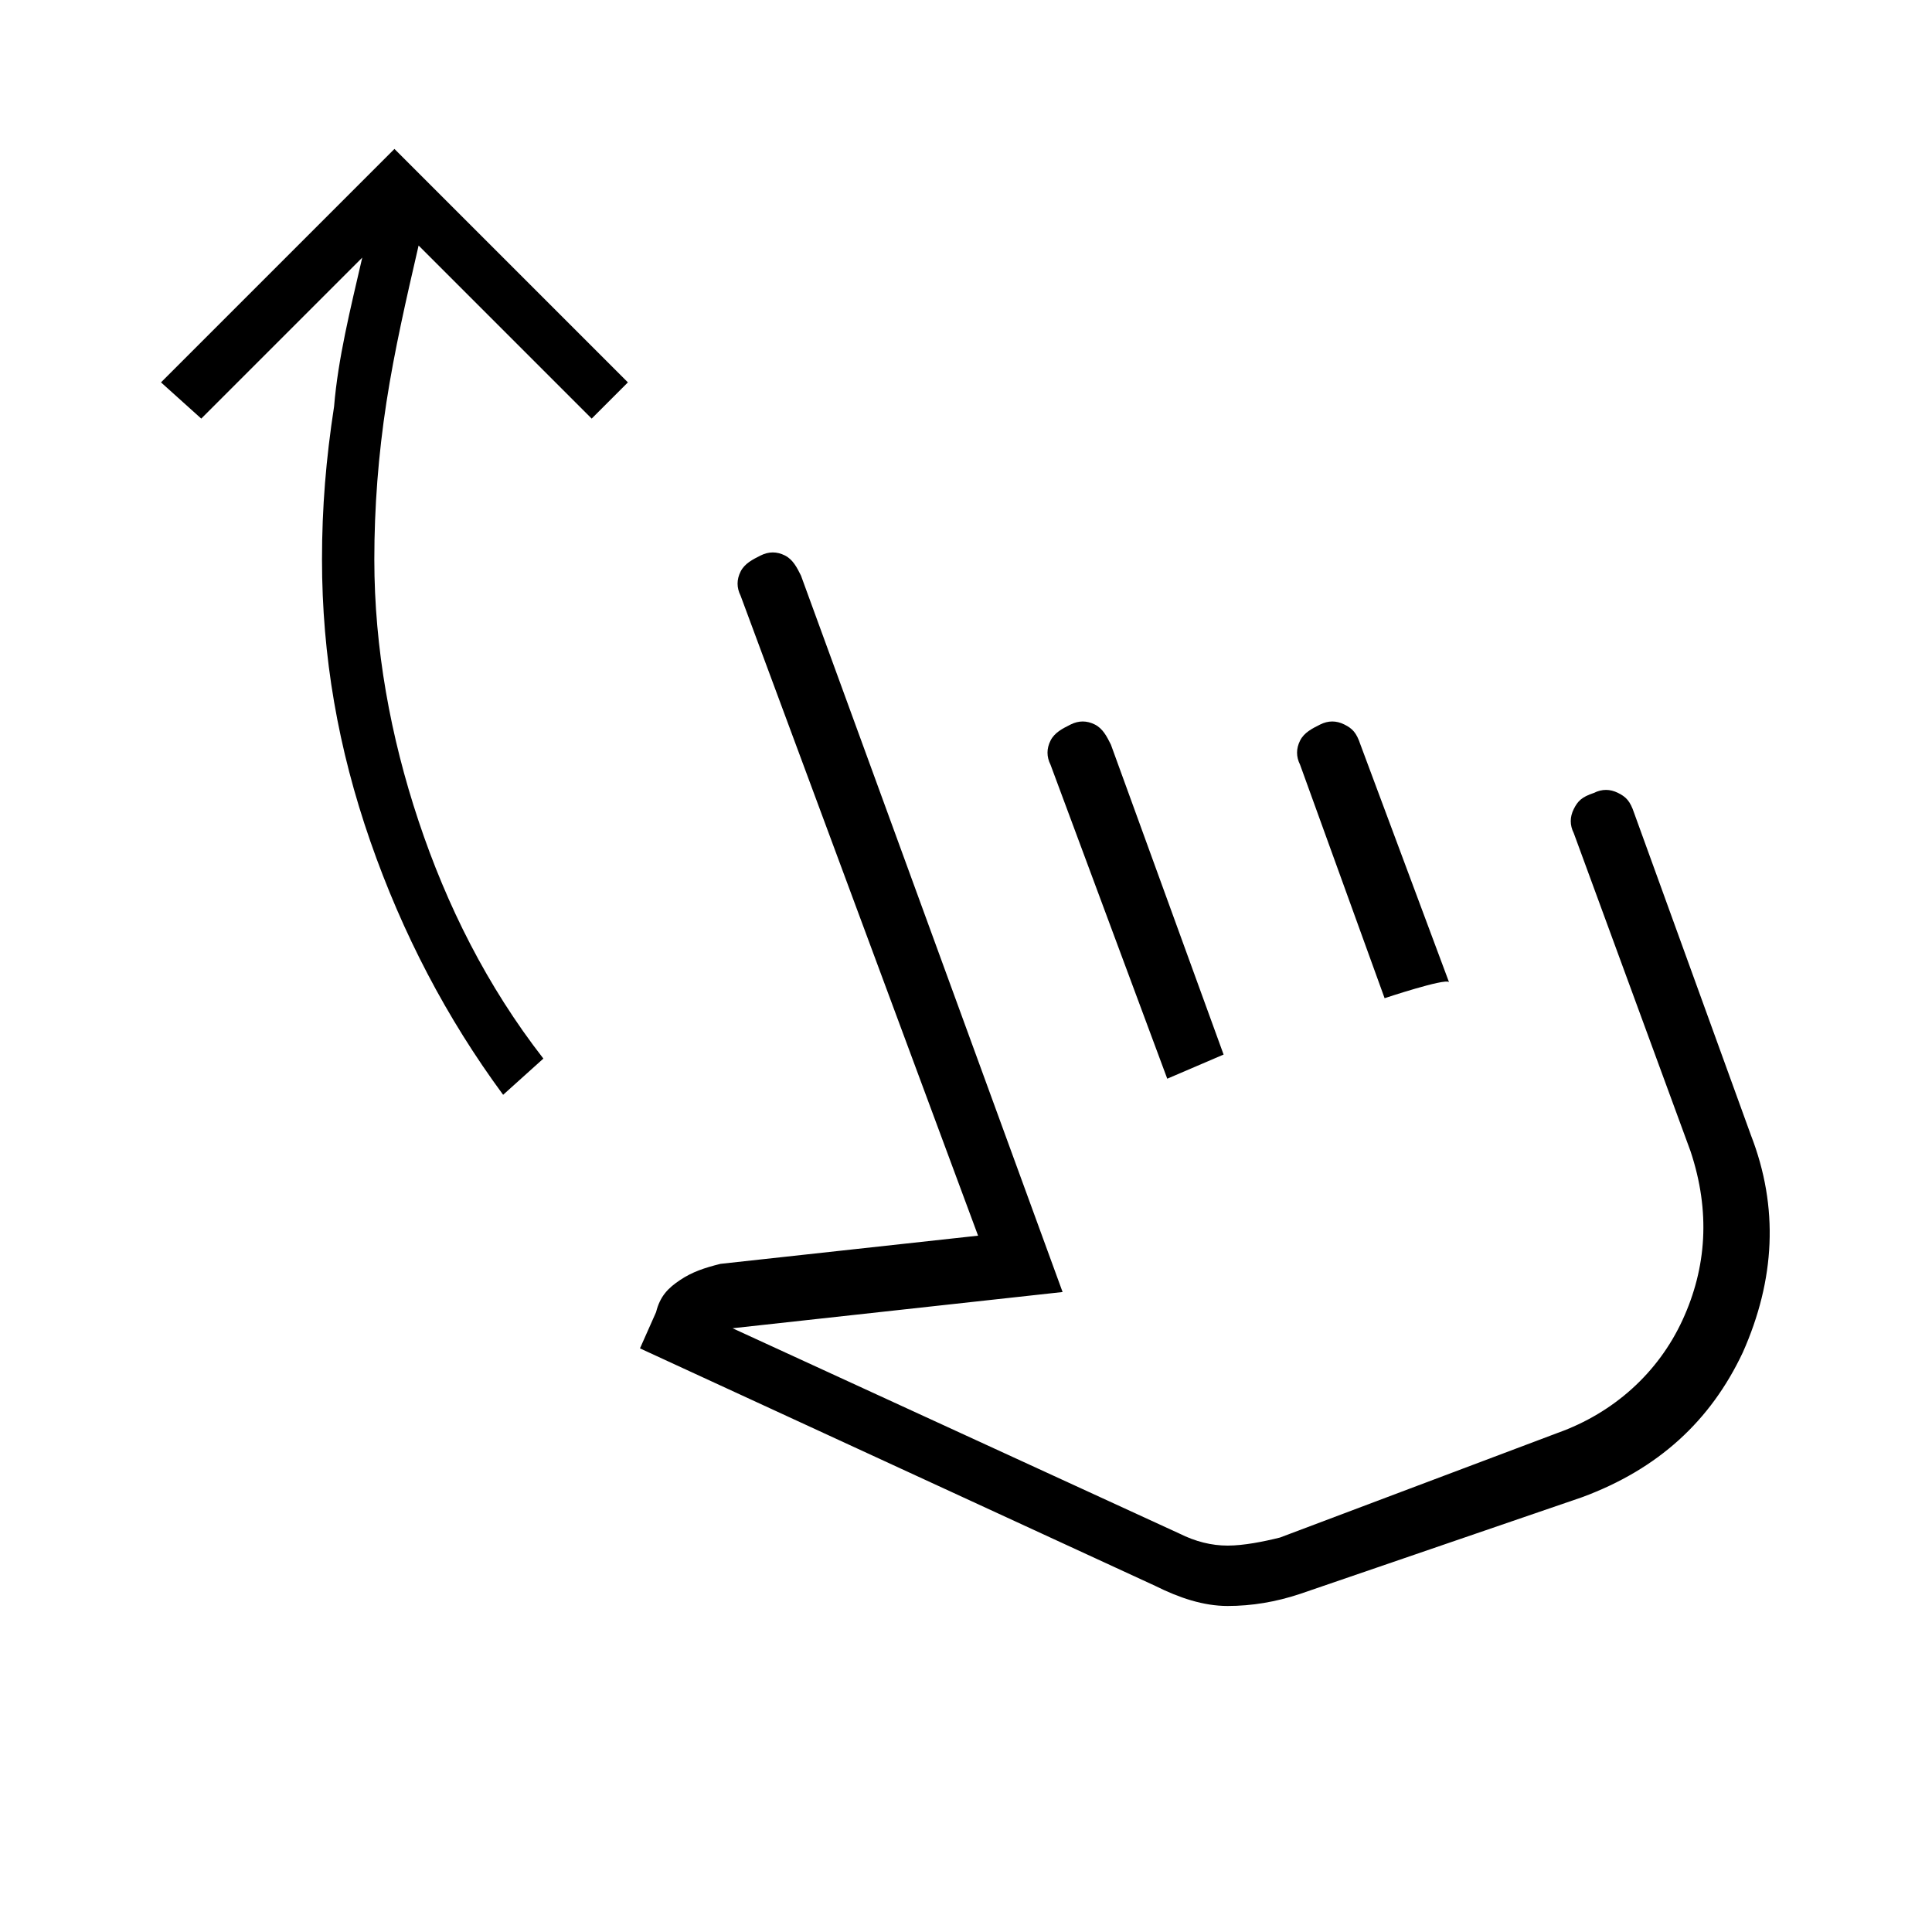 <?xml version="1.0" encoding="utf-8"?>
<!-- Generator: Adobe Illustrator 26.3.1, SVG Export Plug-In . SVG Version: 6.00 Build 0)  -->
<svg version="1.1" id="Слой_1" xmlns="http://www.w3.org/2000/svg" xmlns:xlink="http://www.w3.org/1999/xlink" x="0px" y="0px"
	 viewBox="0 0 48 48" style="enable-background:new 0 0 48 48;" xml:space="preserve">
<path d="M12.5,27.2c-1.4-1.9-2.5-4-3.3-6.3S8,16.3,8,13.9c0-1.3,0.1-2.5,0.3-3.8C8.4,8.9,8.7,7.7,9,6.4l-4,4L4,9.5l5.8-5.8l5.8,5.8
	l-0.9,0.9l-4.3-4.3C10.1,7.4,9.8,8.7,9.6,10s-0.3,2.6-0.3,3.9c0,2.2,0.4,4.4,1.1,6.5c0.7,2.1,1.7,4.1,3.1,5.9L12.5,27.2z M32.3,39.6
	c-0.6,0.2-1.2,0.3-1.8,0.3c-0.6,0-1.2-0.2-1.8-0.5l-12.8-5.9l0.4-0.9c0.1-0.4,0.3-0.6,0.6-0.8c0.3-0.2,0.6-0.3,1-0.4l6.4-0.7
	l-5.9-15.9c-0.1-0.2-0.1-0.4,0-0.6c0.1-0.2,0.3-0.3,0.5-0.4c0.2-0.1,0.4-0.1,0.6,0s0.3,0.3,0.4,0.5l6.5,17.8L18.2,33l11.1,5.1
	c0.4,0.2,0.8,0.3,1.2,0.3c0.4,0,0.9-0.1,1.3-0.2l6.9-2.6c1.4-0.5,2.5-1.5,3.1-2.8s0.7-2.7,0.2-4.2l-2.9-7.9c-0.1-0.2-0.1-0.4,0-0.6
	s0.2-0.3,0.5-0.4c0.2-0.1,0.4-0.1,0.6,0c0.2,0.1,0.3,0.2,0.4,0.5l2.9,8c0.7,1.8,0.6,3.6-0.2,5.4c-0.8,1.7-2.1,2.9-4,3.6L32.3,39.6z
	 M29,26.8L26.1,19c-0.1-0.2-0.1-0.4,0-0.6s0.3-0.3,0.5-0.4s0.4-0.1,0.6,0s0.3,0.3,0.4,0.5l2.8,7.7L29,26.8z M34.4,24.8L32.3,19
	c-0.1-0.2-0.1-0.4,0-0.6s0.3-0.3,0.5-0.4s0.4-0.1,0.6,0c0.2,0.1,0.3,0.2,0.4,0.5l2.2,5.9C35.9,24.3,34.4,24.8,34.4,24.8z"/>
</svg>
